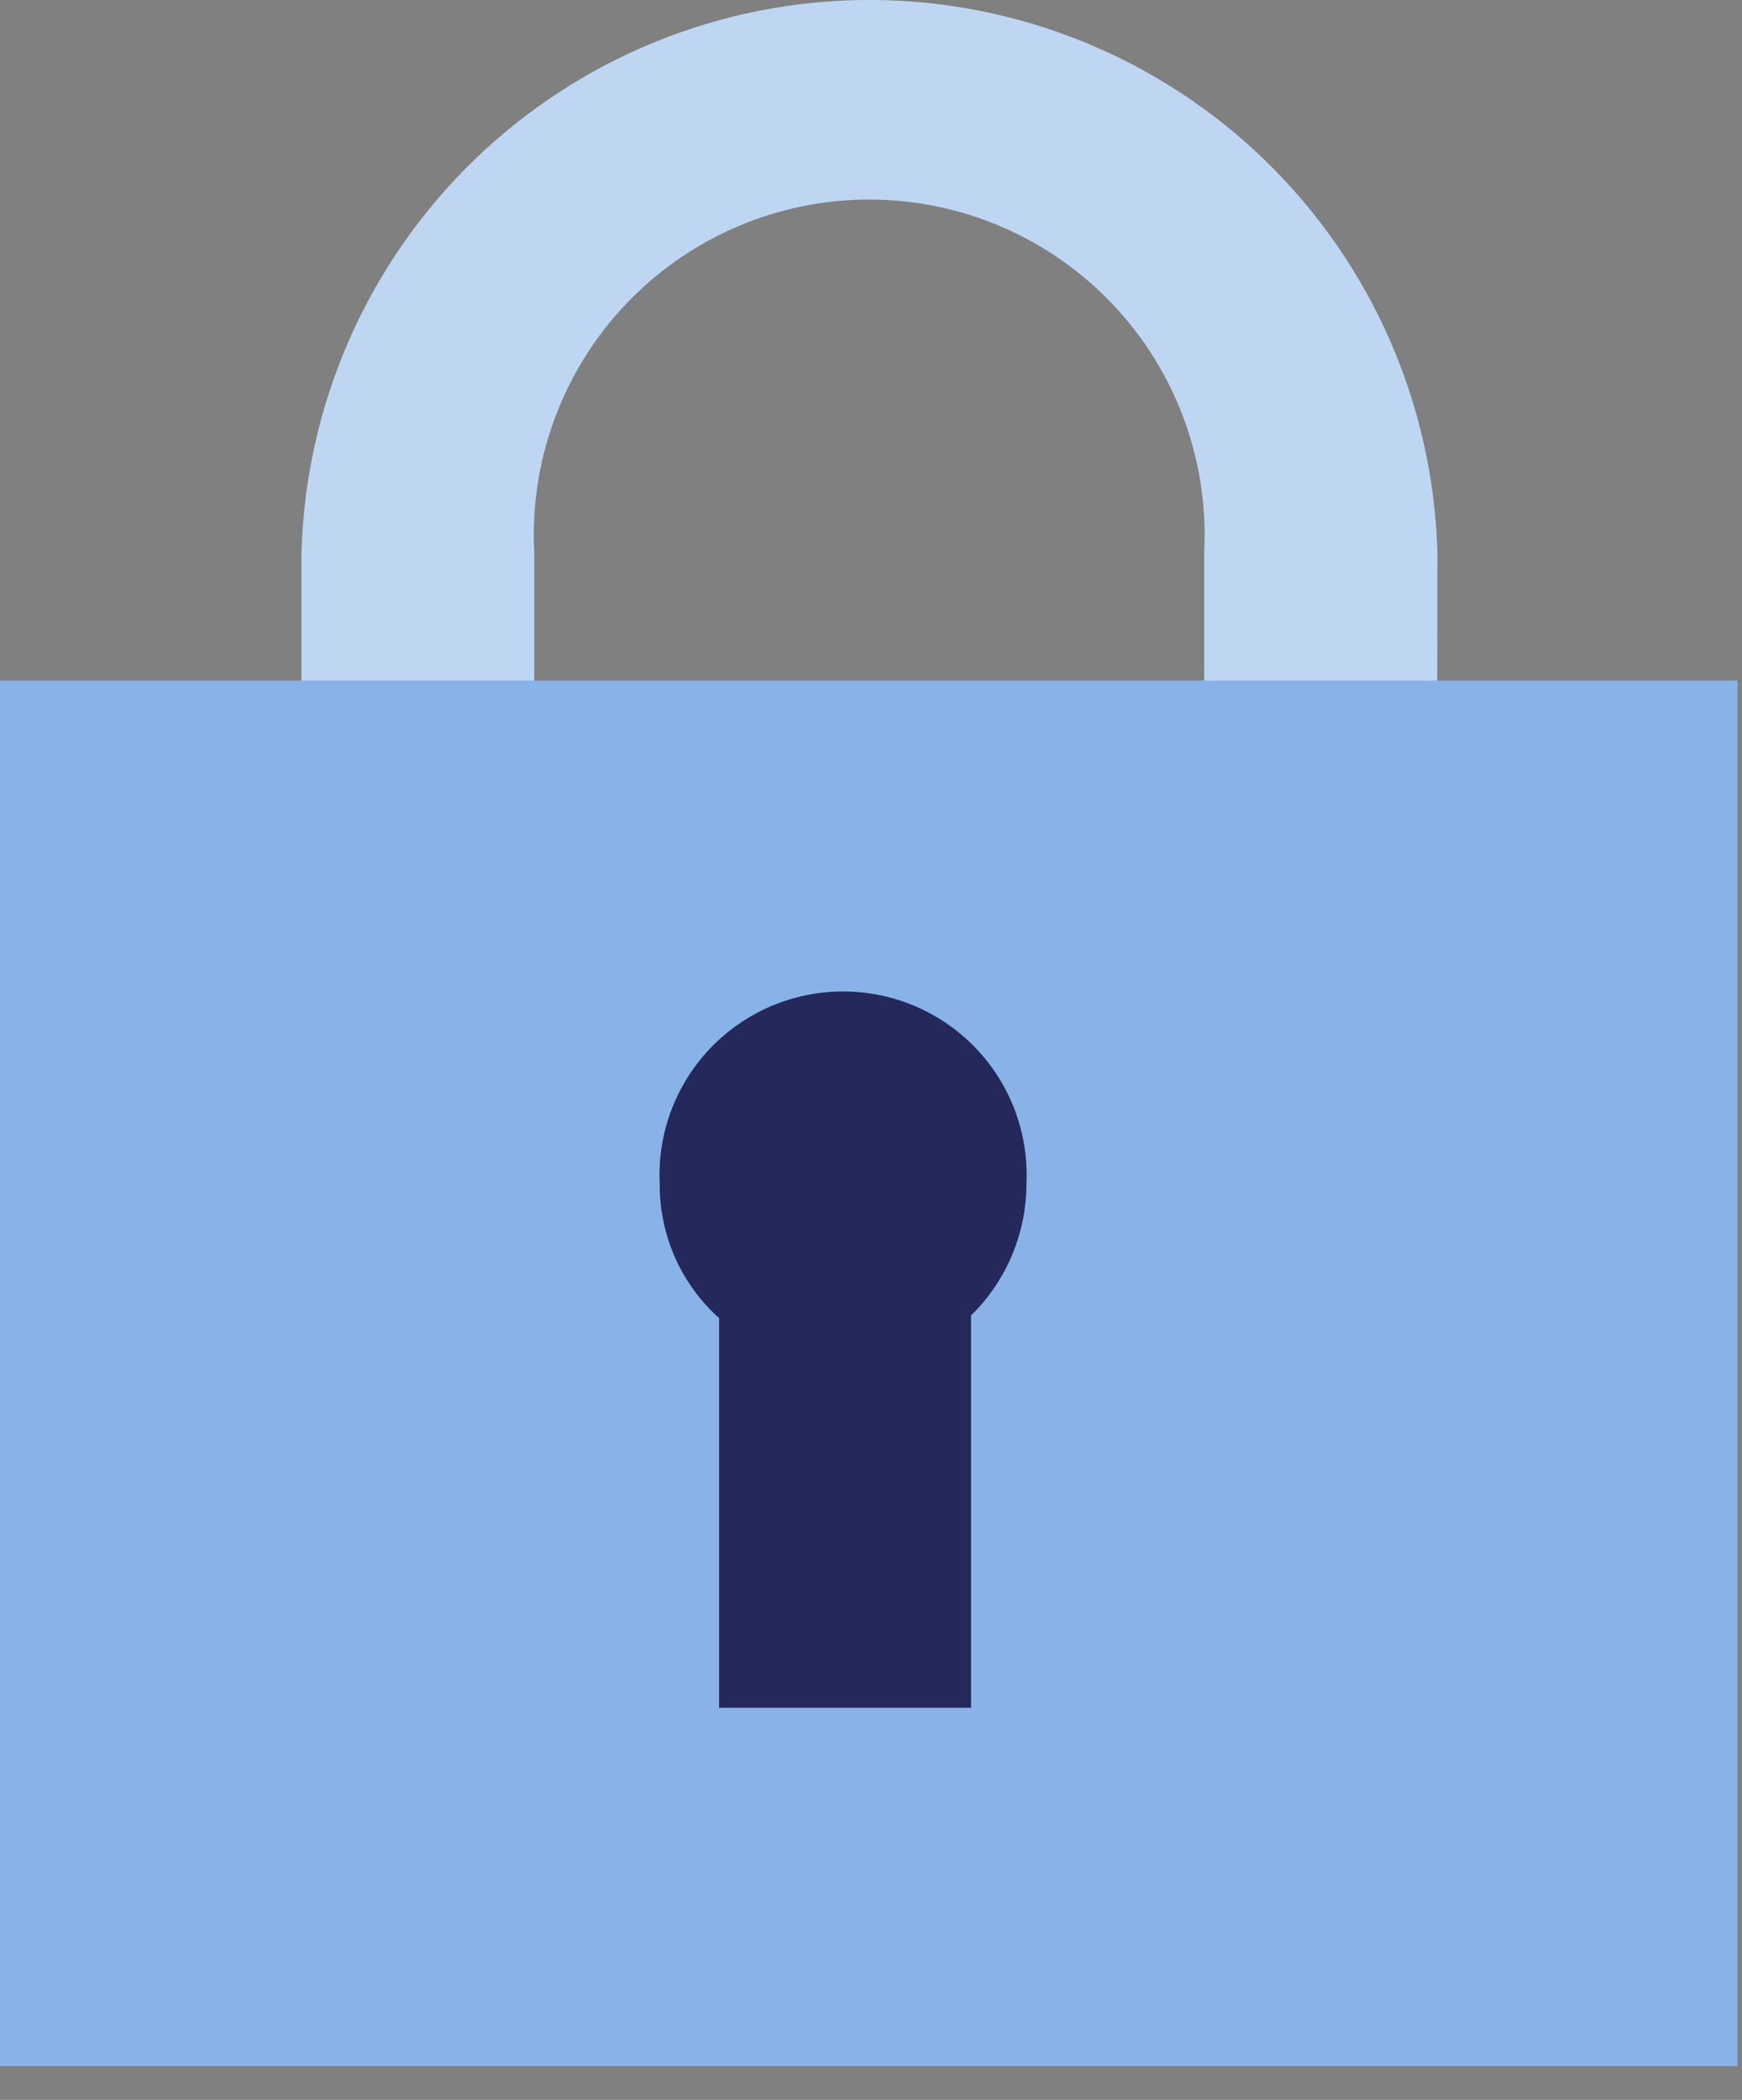 <svg width="39" height="47" viewBox="0 0 39 47" fill="none"
    xmlns="http://www.w3.org/2000/svg">
    <rect x="0" y="0" width="39" height="47" fill="#808080" stroke="none"/>
    <path d="M32.16 24.533H26.96V12.363C27.013 11.346 26.858 10.328 26.504 9.373C26.151 8.417 25.607 7.543 24.906 6.804C24.204 6.066 23.359 5.477 22.423 5.075C21.487 4.673 20.479 4.466 19.46 4.466C18.441 4.466 17.433 4.673 16.497 5.075C15.561 5.477 14.716 6.066 14.014 6.804C13.313 7.543 12.769 8.417 12.416 9.373C12.062 10.328 11.907 11.346 11.96 12.363V24.533H6.75V12.363C6.843 9.053 8.223 5.909 10.598 3.6C12.972 1.292 16.153 0 19.465 0C22.777 0 25.958 1.292 28.332 3.6C30.707 5.909 32.087 9.053 32.18 12.363L32.16 24.533Z" fill="#89B3E8"/>
    <path opacity="0.46" d="M32.16 24.533H26.96V12.363C27.013 11.346 26.858 10.328 26.504 9.373C26.151 8.417 25.607 7.543 24.906 6.804C24.204 6.066 23.359 5.477 22.423 5.075C21.487 4.673 20.479 4.466 19.46 4.466C18.441 4.466 17.433 4.673 16.497 5.075C15.561 5.477 14.716 6.066 14.014 6.804C13.313 7.543 12.769 8.417 12.416 9.373C12.062 10.328 11.907 11.346 11.96 12.363V24.533H6.75V12.363C6.843 9.053 8.223 5.909 10.598 3.6C12.972 1.292 16.153 0 19.465 0C22.777 0 25.958 1.292 28.332 3.6C30.707 5.909 32.087 9.053 32.18 12.363L32.16 24.533Z" fill="white"/>
    <path d="M38.9 15.233H0V46.243H38.9V15.233Z" fill="#89B3E8"/>
    <path d="M22.98 26.503C23.007 25.947 22.922 25.391 22.728 24.869C22.534 24.348 22.236 23.87 21.852 23.467C21.468 23.064 21.006 22.743 20.494 22.523C19.983 22.304 19.432 22.191 18.875 22.191C18.318 22.191 17.767 22.304 17.256 22.523C16.744 22.743 16.282 23.064 15.898 23.467C15.514 23.87 15.216 24.348 15.022 24.869C14.828 25.391 14.742 25.947 14.77 26.503C14.767 27.069 14.884 27.629 15.113 28.146C15.342 28.663 15.679 29.126 16.1 29.503V38.223H21.74V29.443C22.131 29.06 22.442 28.603 22.655 28.098C22.868 27.593 22.979 27.051 22.98 26.503Z" fill="#24285B"/>
</svg>
